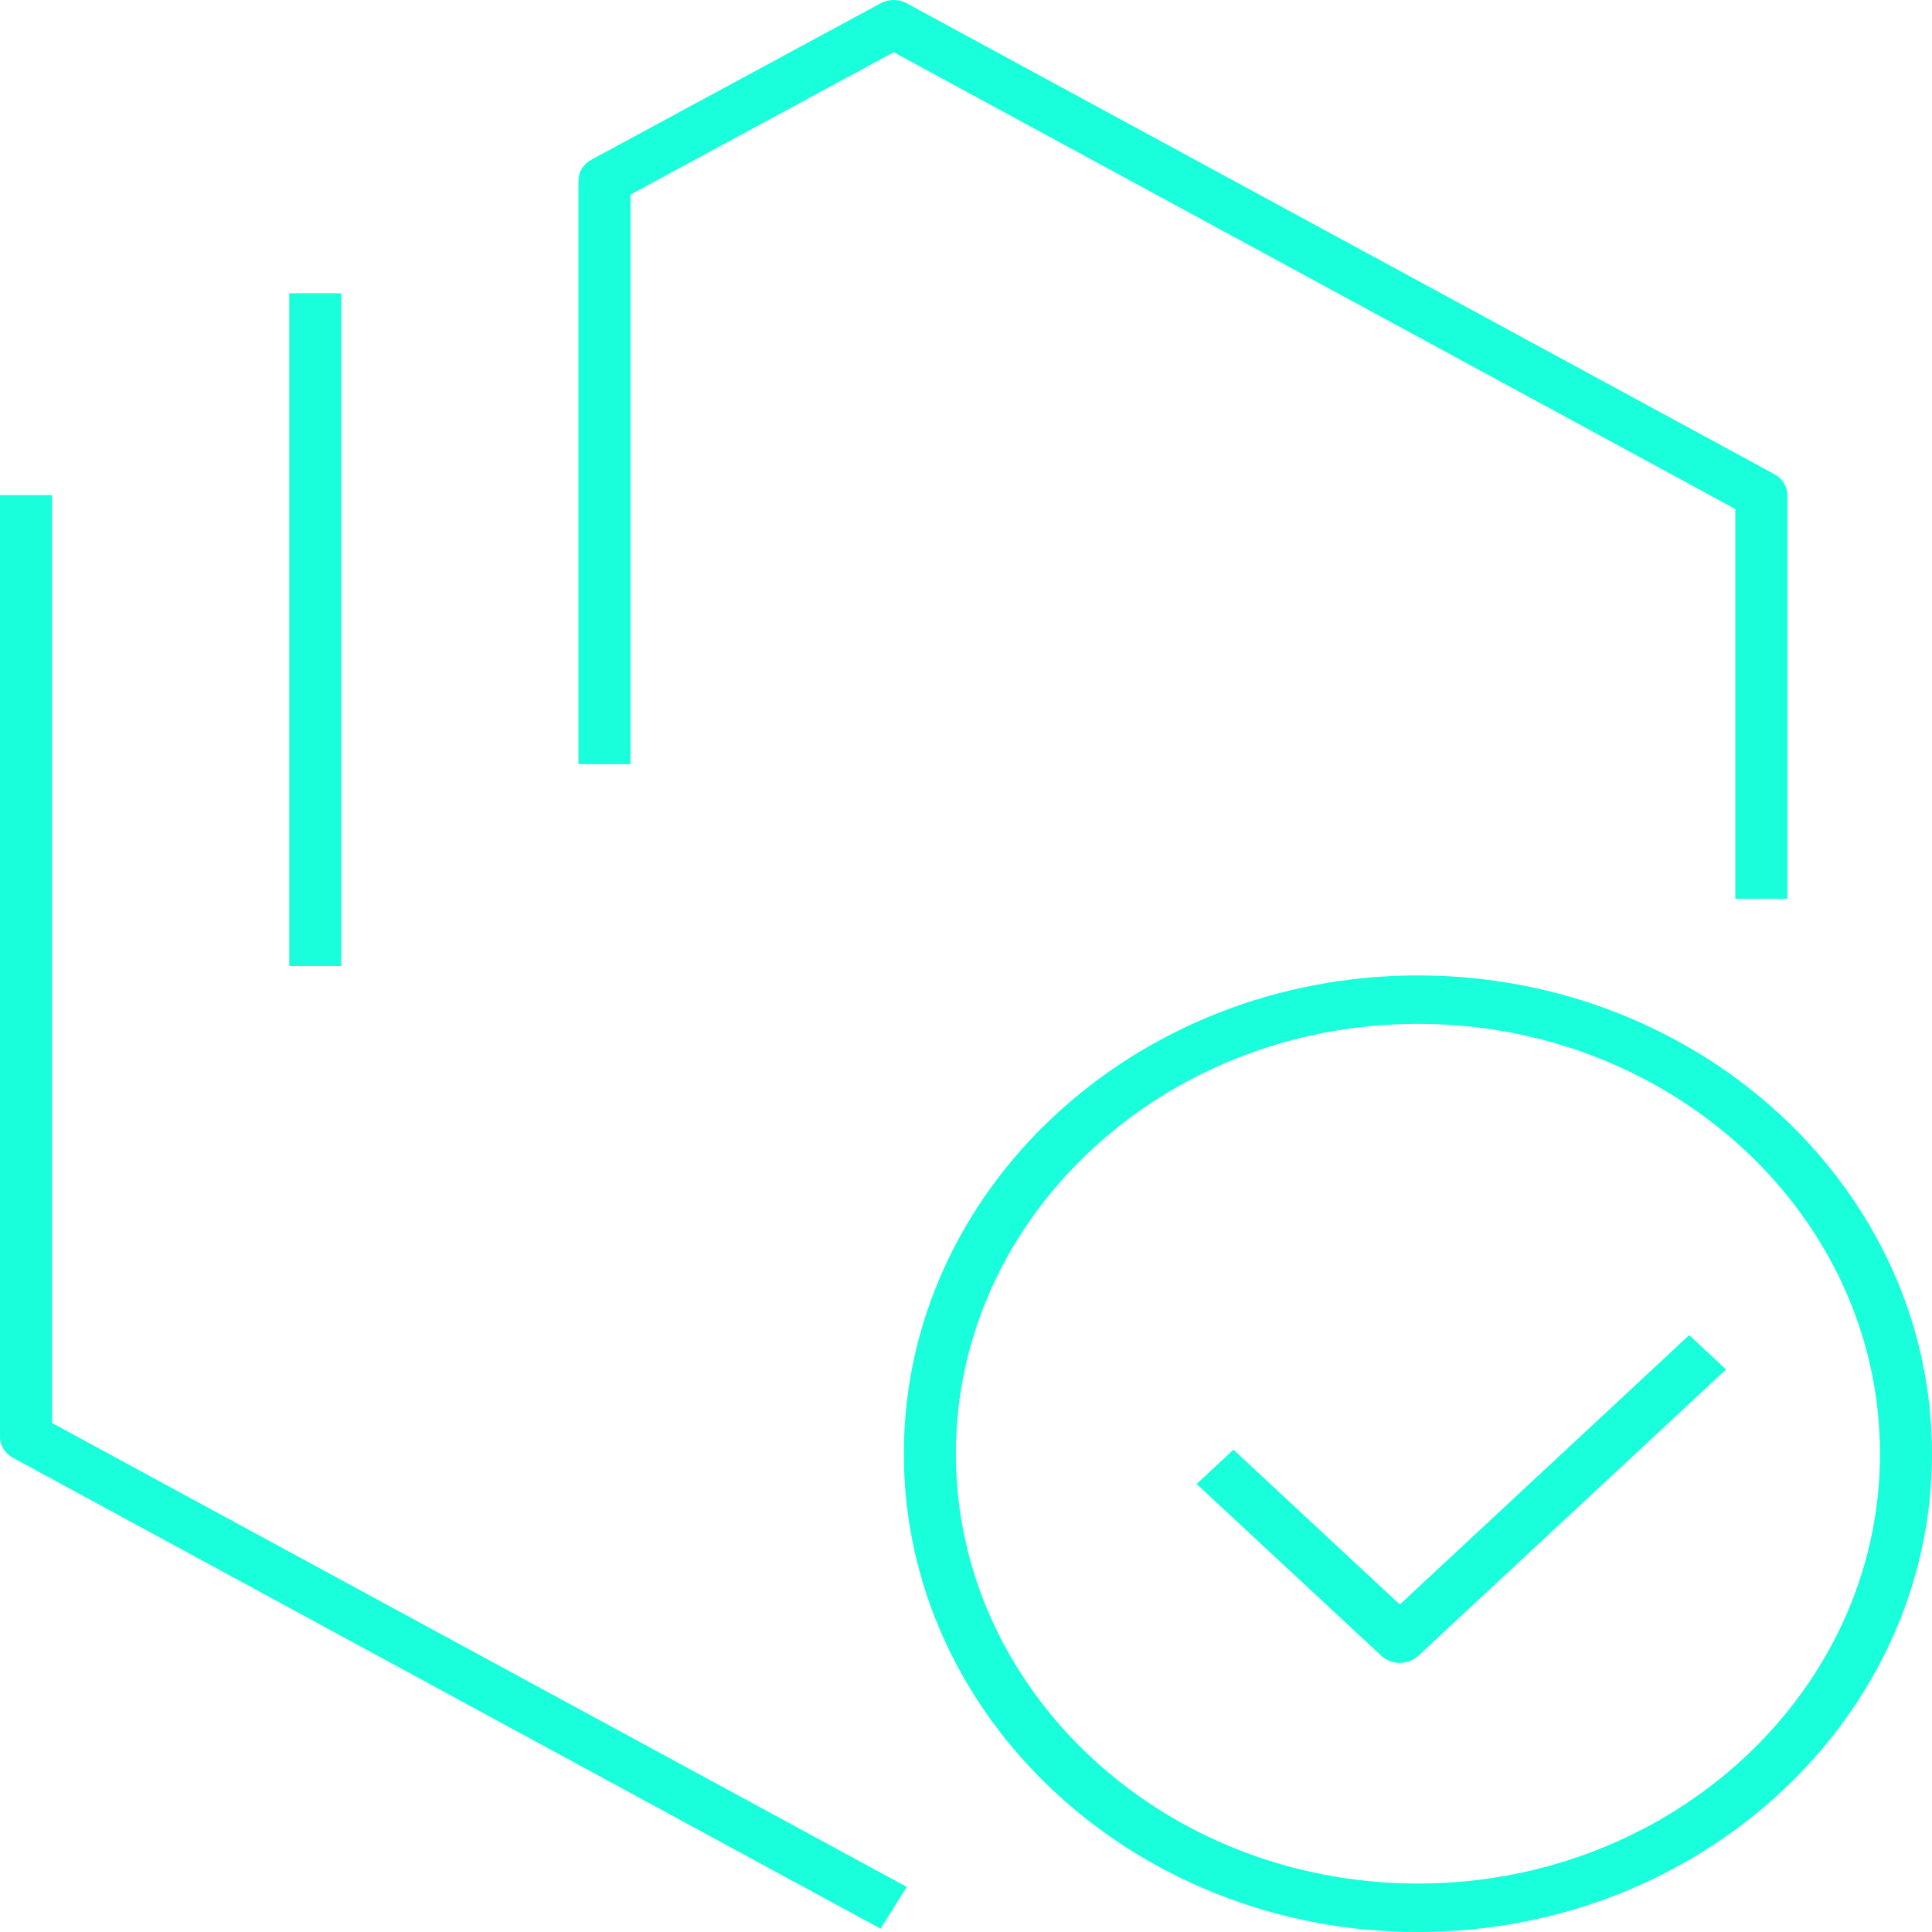 <svg width="64" height="64" viewBox="0 0 64 64" fill="none" xmlns="http://www.w3.org/2000/svg">
<path d="M46.97 64C37.578 64 29.94 56.894 29.94 48.156C29.94 39.418 37.578 32.312 46.97 32.312C56.362 32.312 64 39.418 64 48.156C64 56.894 56.362 64 46.97 64ZM46.97 33.916C38.532 33.916 31.665 40.305 31.665 48.156C31.665 56.007 38.532 62.395 46.97 62.395C55.408 62.395 62.276 56.009 62.276 48.156C62.276 40.303 55.408 33.916 46.97 33.916ZM29.171 63.891L0.429 48.292C0.163 48.147 0 47.884 0 47.599V16.401H1.725V47.138L30.038 62.505L29.171 63.891ZM46.371 55.086C46.151 55.086 45.928 55.008 45.761 54.852L39.638 49.159L40.86 48.022L46.371 53.15L55.957 44.227L57.178 45.364L46.982 54.852C46.814 55.008 46.592 55.086 46.371 55.086ZM11.305 32H9.581V9.715H11.305V32ZM59.21 29.771H57.485V16.862L29.605 1.731L20.886 6.446V25.314H19.162V5.983C19.162 5.698 19.325 5.432 19.59 5.29L29.171 0.109C29.439 -0.036 29.772 -0.036 30.038 0.109L58.781 15.708C59.047 15.85 59.21 16.115 59.21 16.401V29.771Z" fill="#19FFDB"/>
</svg>
